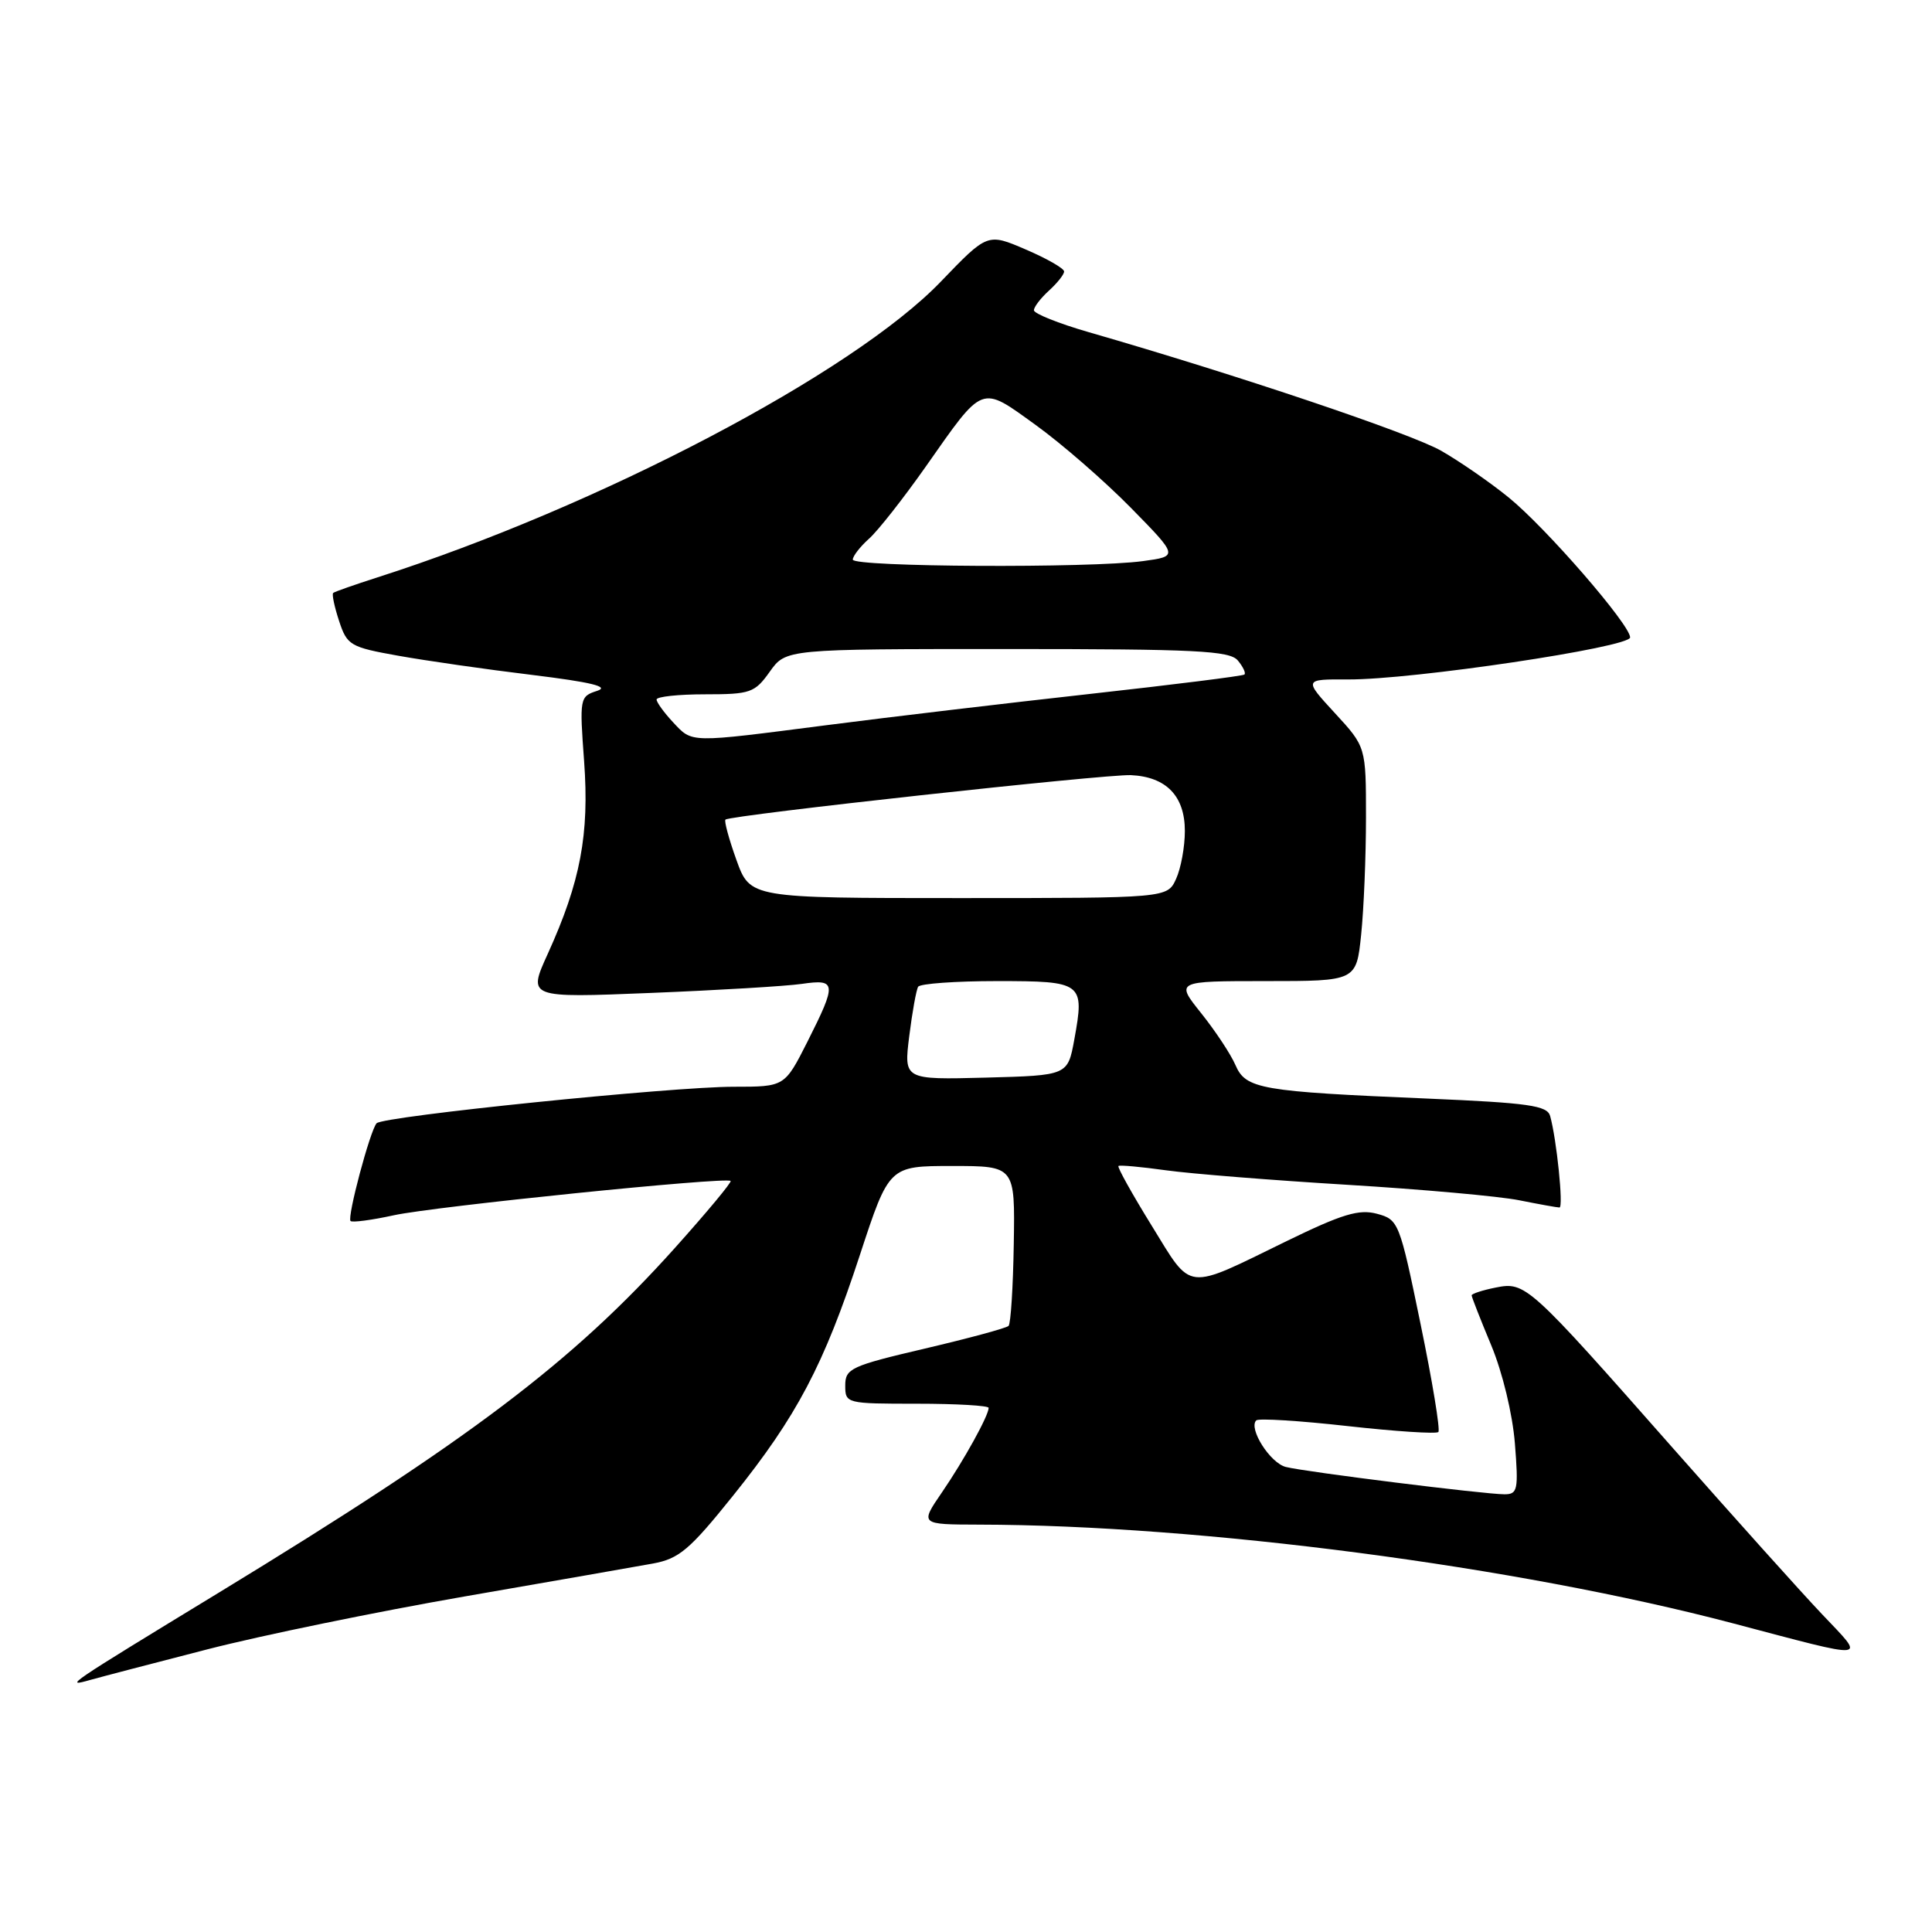 <?xml version="1.0" encoding="UTF-8" standalone="no"?>
<!DOCTYPE svg PUBLIC "-//W3C//DTD SVG 1.1//EN" "http://www.w3.org/Graphics/SVG/1.1/DTD/svg11.dtd" >
<svg xmlns="http://www.w3.org/2000/svg" xmlns:xlink="http://www.w3.org/1999/xlink" version="1.1" viewBox="0 0 256 256">
 <g >
 <path fill="currentColor"
d=" M 27.50 218.54 C 34.65 216.70 49.95 213.56 61.50 211.55 C 73.05 209.55 84.30 207.58 86.50 207.18 C 89.98 206.54 91.37 205.37 97.13 198.19 C 105.60 187.64 109.15 180.91 113.94 166.29 C 117.81 154.50 117.81 154.50 126.16 154.50 C 134.50 154.50 134.50 154.50 134.33 164.83 C 134.24 170.52 133.93 175.40 133.64 175.69 C 133.35 175.98 128.36 177.33 122.56 178.69 C 112.74 180.99 112.00 181.34 112.00 183.58 C 112.00 185.97 112.12 186.00 121.50 186.00 C 126.72 186.00 131.00 186.25 131.00 186.55 C 131.00 187.57 127.74 193.47 124.81 197.75 C 121.90 202.00 121.90 202.00 129.70 202.02 C 159.14 202.07 201.02 207.56 229.59 215.09 C 248.12 219.98 247.28 220.07 241.41 213.87 C 238.61 210.92 229.78 201.07 221.77 192.00 C 202.49 170.13 202.14 169.82 198.18 170.61 C 196.43 170.96 195.00 171.43 195.00 171.64 C 195.00 171.86 196.17 174.84 197.60 178.27 C 199.09 181.85 200.42 187.37 200.73 191.25 C 201.22 197.42 201.10 198.00 199.35 198.00 C 196.72 198.00 172.99 195.04 170.38 194.38 C 168.30 193.86 165.39 189.27 166.46 188.21 C 166.75 187.91 172.19 188.25 178.54 188.96 C 184.89 189.67 190.31 190.02 190.59 189.75 C 190.86 189.47 189.80 183.03 188.23 175.43 C 185.45 161.92 185.32 161.60 182.45 160.83 C 180.07 160.19 177.84 160.87 170.51 164.44 C 156.89 171.09 158.04 171.22 152.60 162.40 C 150.01 158.21 148.03 154.65 148.20 154.50 C 148.36 154.35 151.20 154.61 154.50 155.07 C 157.80 155.53 168.60 156.39 178.50 156.99 C 188.40 157.59 198.66 158.51 201.30 159.04 C 203.94 159.57 206.34 160.00 206.64 160.00 C 207.19 160.00 206.26 150.94 205.40 147.87 C 205.01 146.49 202.54 146.14 189.22 145.57 C 166.95 144.63 165.08 144.30 163.70 141.12 C 163.08 139.68 161.03 136.59 159.16 134.25 C 155.76 130.00 155.76 130.00 167.74 130.00 C 179.72 130.00 179.72 130.00 180.36 123.85 C 180.71 120.47 181.00 113.49 181.00 108.33 C 181.00 98.96 181.00 98.96 176.87 94.48 C 172.75 90.00 172.75 90.00 178.62 90.03 C 187.13 90.08 216.00 85.77 216.00 84.46 C 216.00 82.78 204.85 69.93 199.91 65.92 C 197.48 63.94 193.47 61.17 191.00 59.75 C 186.98 57.44 163.99 49.70 144.25 44.01 C 140.26 42.86 137.00 41.55 137.00 41.11 C 137.00 40.67 137.90 39.50 139.00 38.50 C 140.10 37.50 141.00 36.37 141.00 35.97 C 141.00 35.57 138.72 34.26 135.92 33.06 C 130.85 30.88 130.85 30.88 124.67 37.31 C 113.01 49.44 79.33 67.12 50.00 76.51 C 46.98 77.48 44.34 78.40 44.15 78.57 C 43.96 78.73 44.31 80.40 44.93 82.28 C 45.99 85.51 46.40 85.75 52.78 86.89 C 56.47 87.55 64.45 88.70 70.50 89.43 C 78.34 90.39 80.82 90.99 79.13 91.54 C 76.82 92.28 76.78 92.48 77.40 100.90 C 78.10 110.56 76.92 116.83 72.59 126.37 C 69.92 132.23 69.92 132.23 86.21 131.57 C 95.17 131.21 104.19 130.67 106.25 130.37 C 110.85 129.70 110.90 130.27 106.99 138.03 C 103.97 144.00 103.97 144.00 97.24 144.00 C 89.08 143.99 50.74 147.91 49.90 148.84 C 49.04 149.80 45.97 161.30 46.45 161.79 C 46.68 162.01 49.26 161.67 52.18 161.03 C 57.51 159.86 96.23 155.92 96.81 156.48 C 96.98 156.65 93.67 160.62 89.47 165.31 C 75.87 180.48 62.24 190.78 29.00 211.03 C 8.68 223.41 8.39 223.61 12.00 222.59 C 13.38 222.20 20.35 220.38 27.50 218.54 Z  M 120.48 137.29 C 120.88 134.10 121.41 131.16 121.66 130.75 C 121.91 130.34 126.61 130.00 132.09 130.00 C 143.49 130.00 143.73 130.18 142.35 137.75 C 141.48 142.50 141.48 142.50 130.62 142.79 C 119.76 143.07 119.76 143.07 120.48 137.29 Z  M 97.58 113.95 C 96.58 111.17 95.93 108.76 96.13 108.60 C 96.85 108.00 146.55 102.56 149.85 102.71 C 154.54 102.93 157.00 105.48 157.00 110.11 C 157.00 112.20 156.48 115.05 155.84 116.45 C 154.68 119.00 154.68 119.00 127.04 119.00 C 99.40 119.00 99.40 119.00 97.58 113.95 Z  M 89.17 95.69 C 87.98 94.41 87.00 93.06 87.00 92.69 C 87.00 92.31 89.89 92.00 93.43 92.00 C 99.44 92.00 100.01 91.80 102.00 89.00 C 104.14 86.00 104.14 86.00 133.45 86.00 C 158.49 86.00 162.94 86.22 164.02 87.52 C 164.72 88.36 165.11 89.20 164.89 89.38 C 164.68 89.57 155.50 90.72 144.50 91.94 C 133.50 93.16 117.79 95.02 109.60 96.08 C 91.10 98.46 91.80 98.48 89.17 95.69 Z  M 113.00 74.15 C 113.00 73.69 113.96 72.45 115.13 71.40 C 116.31 70.36 119.68 66.07 122.63 61.88 C 130.41 50.80 129.87 51.01 137.23 56.31 C 140.68 58.80 146.35 63.73 149.83 67.27 C 156.15 73.71 156.15 73.71 151.44 74.35 C 144.50 75.30 113.00 75.14 113.00 74.15 Z "/>
</g>
</svg>